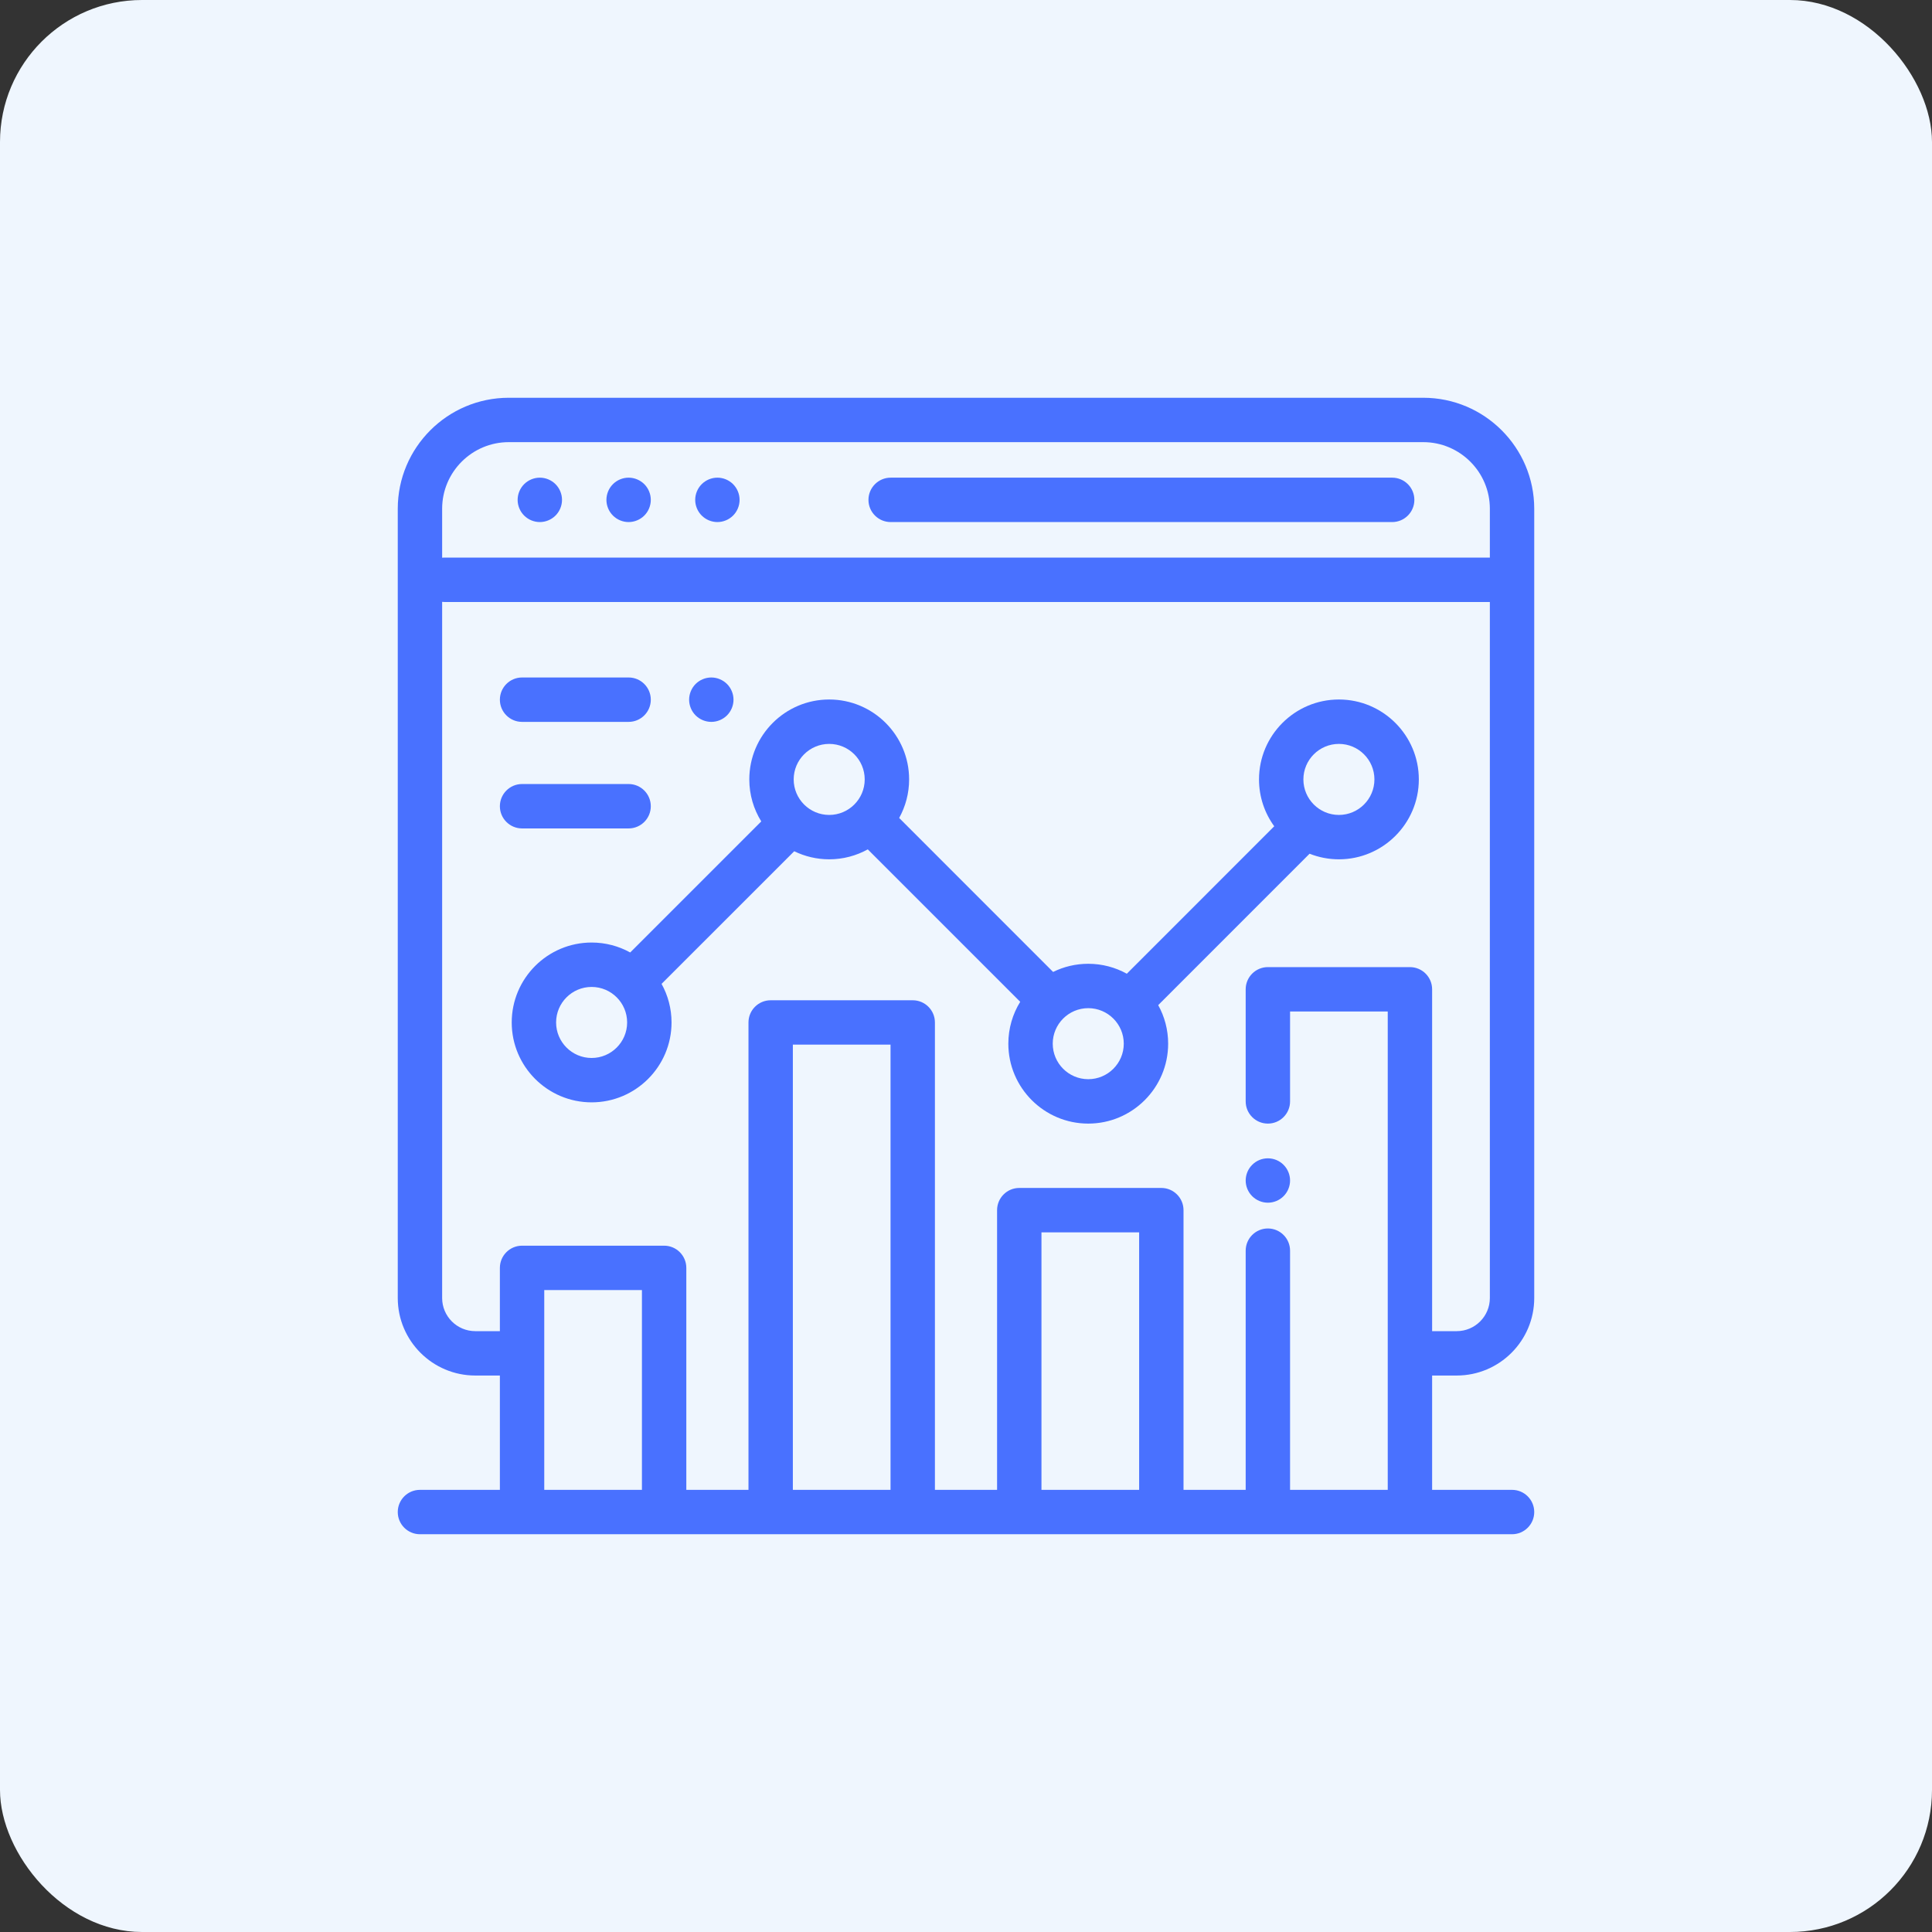 <svg width="68" height="68" viewBox="0 0 68 68" fill="none" xmlns="http://www.w3.org/2000/svg">
<rect x="0" y="0" width="68" height="68" fill="#333333" stroke="none"/>
<rect width="68" height="68" rx="5" fill="#EFF6FE"/>
<path d="M51.272 48.414C52.776 48.414 54 47.191 54 45.686V17.906C54 15.752 52.248 14 50.094 14H17.906C15.752 14 14 15.752 14 17.906V45.686C14 47.191 15.224 48.414 16.728 48.414H17.594V52.438H14.781C14.35 52.438 14 52.787 14 53.219C14 53.65 14.35 54 14.781 54H53.219C53.65 54 54 53.65 54 53.219C54 52.787 53.65 52.438 53.219 52.438H50.406V48.414H51.272ZM15.562 17.906C15.562 16.614 16.614 15.562 17.906 15.562H50.094C51.386 15.562 52.438 16.614 52.438 17.906V19.625H15.641C15.614 19.625 15.588 19.626 15.562 19.629V17.906ZM22.594 52.438H19.156V45.406H22.594V52.438ZM31.344 52.438H27.906V36.768H31.344V52.438ZM40.094 52.438H36.656V43.375H40.094V52.438ZM49.625 34.039H44.625C44.194 34.039 43.844 34.389 43.844 34.82V38.766C43.844 39.197 44.194 39.547 44.625 39.547C45.056 39.547 45.406 39.197 45.406 38.766V35.602H48.844V52.438H45.406V44.02C45.406 43.588 45.056 43.238 44.625 43.238C44.194 43.238 43.844 43.588 43.844 44.02V52.438H41.656V42.594C41.656 42.162 41.306 41.812 40.875 41.812H35.875C35.444 41.812 35.094 42.162 35.094 42.594V52.438H32.906V35.987C32.906 35.556 32.556 35.206 32.125 35.206H27.125C26.694 35.206 26.344 35.556 26.344 35.987V52.438H24.156V44.625C24.156 44.194 23.806 43.844 23.375 43.844H18.375C17.944 43.844 17.594 44.194 17.594 44.625V46.852H16.728C16.085 46.852 15.562 46.329 15.562 45.686V21.183C15.588 21.186 15.614 21.188 15.641 21.188H52.438V45.686C52.438 46.329 51.915 46.852 51.272 46.852H50.406V34.82C50.406 34.389 50.056 34.039 49.625 34.039Z" fill="#4971FF"/>
<path d="M49 16.812H31.349C30.917 16.812 30.567 17.162 30.567 17.594C30.567 18.025 30.917 18.375 31.349 18.375H49C49.431 18.375 49.781 18.025 49.781 17.594C49.781 17.162 49.431 16.812 49 16.812Z" fill="#4971FF"/>
<path d="M22.677 17.041C22.532 16.896 22.331 16.812 22.125 16.812C21.919 16.812 21.718 16.896 21.573 17.041C21.427 17.187 21.344 17.388 21.344 17.594C21.344 17.799 21.427 18.001 21.573 18.146C21.718 18.291 21.919 18.375 22.125 18.375C22.331 18.375 22.532 18.291 22.677 18.146C22.823 18.001 22.906 17.799 22.906 17.594C22.906 17.388 22.823 17.187 22.677 17.041Z" fill="#4971FF"/>
<path d="M19.552 17.041C19.407 16.896 19.206 16.812 19 16.812C18.794 16.812 18.593 16.896 18.448 17.041C18.302 17.187 18.219 17.388 18.219 17.594C18.219 17.799 18.302 18.001 18.448 18.146C18.593 18.291 18.794 18.375 19 18.375C19.206 18.375 19.407 18.291 19.552 18.146C19.698 18.001 19.781 17.799 19.781 17.594C19.781 17.388 19.698 17.187 19.552 17.041Z" fill="#4971FF"/>
<path d="M25.802 17.041C25.657 16.896 25.456 16.812 25.25 16.812C25.044 16.812 24.843 16.896 24.698 17.041C24.552 17.187 24.469 17.388 24.469 17.594C24.469 17.799 24.552 18.001 24.698 18.146C24.843 18.291 25.044 18.375 25.25 18.375C25.456 18.375 25.657 18.291 25.802 18.146C25.948 18.001 26.031 17.799 26.031 17.594C26.031 17.388 25.948 17.187 25.802 17.041Z" fill="#4971FF"/>
<path d="M45.177 40.998C45.032 40.851 44.831 40.769 44.625 40.769C44.419 40.769 44.218 40.851 44.073 40.998C43.927 41.143 43.844 41.344 43.844 41.55C43.844 41.755 43.927 41.957 44.073 42.102C44.218 42.247 44.419 42.331 44.625 42.331C44.831 42.331 45.032 42.248 45.177 42.102C45.323 41.957 45.406 41.755 45.406 41.55C45.406 41.344 45.323 41.143 45.177 40.998Z" fill="#4971FF"/>
<path d="M47.125 24.62C45.574 24.62 44.313 25.882 44.313 27.433C44.313 28.049 44.512 28.619 44.849 29.082L39.66 34.272C39.257 34.049 38.795 33.922 38.303 33.922C37.859 33.922 37.44 34.025 37.066 34.209L31.648 28.79C31.87 28.387 31.998 27.925 31.998 27.433C31.998 25.882 30.736 24.62 29.185 24.62C27.634 24.62 26.373 25.882 26.373 27.433C26.373 27.975 26.527 28.481 26.794 28.911L22.181 33.524C21.778 33.301 21.315 33.174 20.823 33.174C19.272 33.174 18.011 34.436 18.011 35.987C18.011 37.538 19.272 38.799 20.823 38.799C22.374 38.799 23.636 37.538 23.636 35.987C23.636 35.495 23.508 35.032 23.285 34.629L27.954 29.961C28.326 30.142 28.744 30.245 29.185 30.245C29.677 30.245 30.14 30.118 30.543 29.895L35.908 35.26C35.643 35.689 35.49 36.194 35.49 36.734C35.49 38.285 36.752 39.547 38.303 39.547C39.853 39.547 41.115 38.285 41.115 36.734C41.115 36.242 40.988 35.779 40.765 35.377L46.093 30.048C46.413 30.175 46.761 30.245 47.125 30.245C48.676 30.245 49.938 28.983 49.938 27.433C49.938 25.882 48.676 24.62 47.125 24.62ZM20.823 37.237C20.134 37.237 19.573 36.676 19.573 35.987C19.573 35.297 20.134 34.737 20.823 34.737C21.512 34.737 22.073 35.297 22.073 35.987C22.073 36.676 21.512 37.237 20.823 37.237ZM29.185 28.683C28.496 28.683 27.935 28.122 27.935 27.433C27.935 26.743 28.496 26.183 29.185 26.183C29.875 26.183 30.435 26.743 30.435 27.433C30.435 28.122 29.875 28.683 29.185 28.683ZM38.303 37.984C37.613 37.984 37.053 37.423 37.053 36.734C37.053 36.045 37.613 35.484 38.303 35.484C38.992 35.484 39.553 36.045 39.553 36.734C39.553 37.423 38.992 37.984 38.303 37.984ZM47.125 28.683C46.436 28.683 45.875 28.122 45.875 27.433C45.875 26.743 46.436 26.183 47.125 26.183C47.814 26.183 48.375 26.743 48.375 27.433C48.375 28.122 47.814 28.683 47.125 28.683Z" fill="#4971FF"/>
<path d="M25.588 24.074C25.442 23.929 25.242 23.845 25.036 23.845C24.83 23.845 24.628 23.929 24.483 24.074C24.338 24.219 24.255 24.421 24.255 24.627C24.255 24.832 24.338 25.034 24.483 25.179C24.629 25.324 24.83 25.408 25.036 25.408C25.242 25.408 25.442 25.324 25.588 25.179C25.734 25.034 25.817 24.832 25.817 24.627C25.817 24.421 25.734 24.219 25.588 24.074Z" fill="#4971FF"/>
<path d="M22.125 23.845H18.375C17.944 23.845 17.594 24.195 17.594 24.627C17.594 25.058 17.944 25.408 18.375 25.408H22.125C22.556 25.408 22.906 25.058 22.906 24.627C22.906 24.195 22.556 23.845 22.125 23.845Z" fill="#4971FF"/>
<path d="M22.125 27.595H18.375C17.944 27.595 17.594 27.945 17.594 28.377C17.594 28.808 17.944 29.158 18.375 29.158H22.125C22.556 29.158 22.906 28.808 22.906 28.377C22.906 27.945 22.556 27.595 22.125 27.595Z" fill="#4971FF"/>
</svg>
